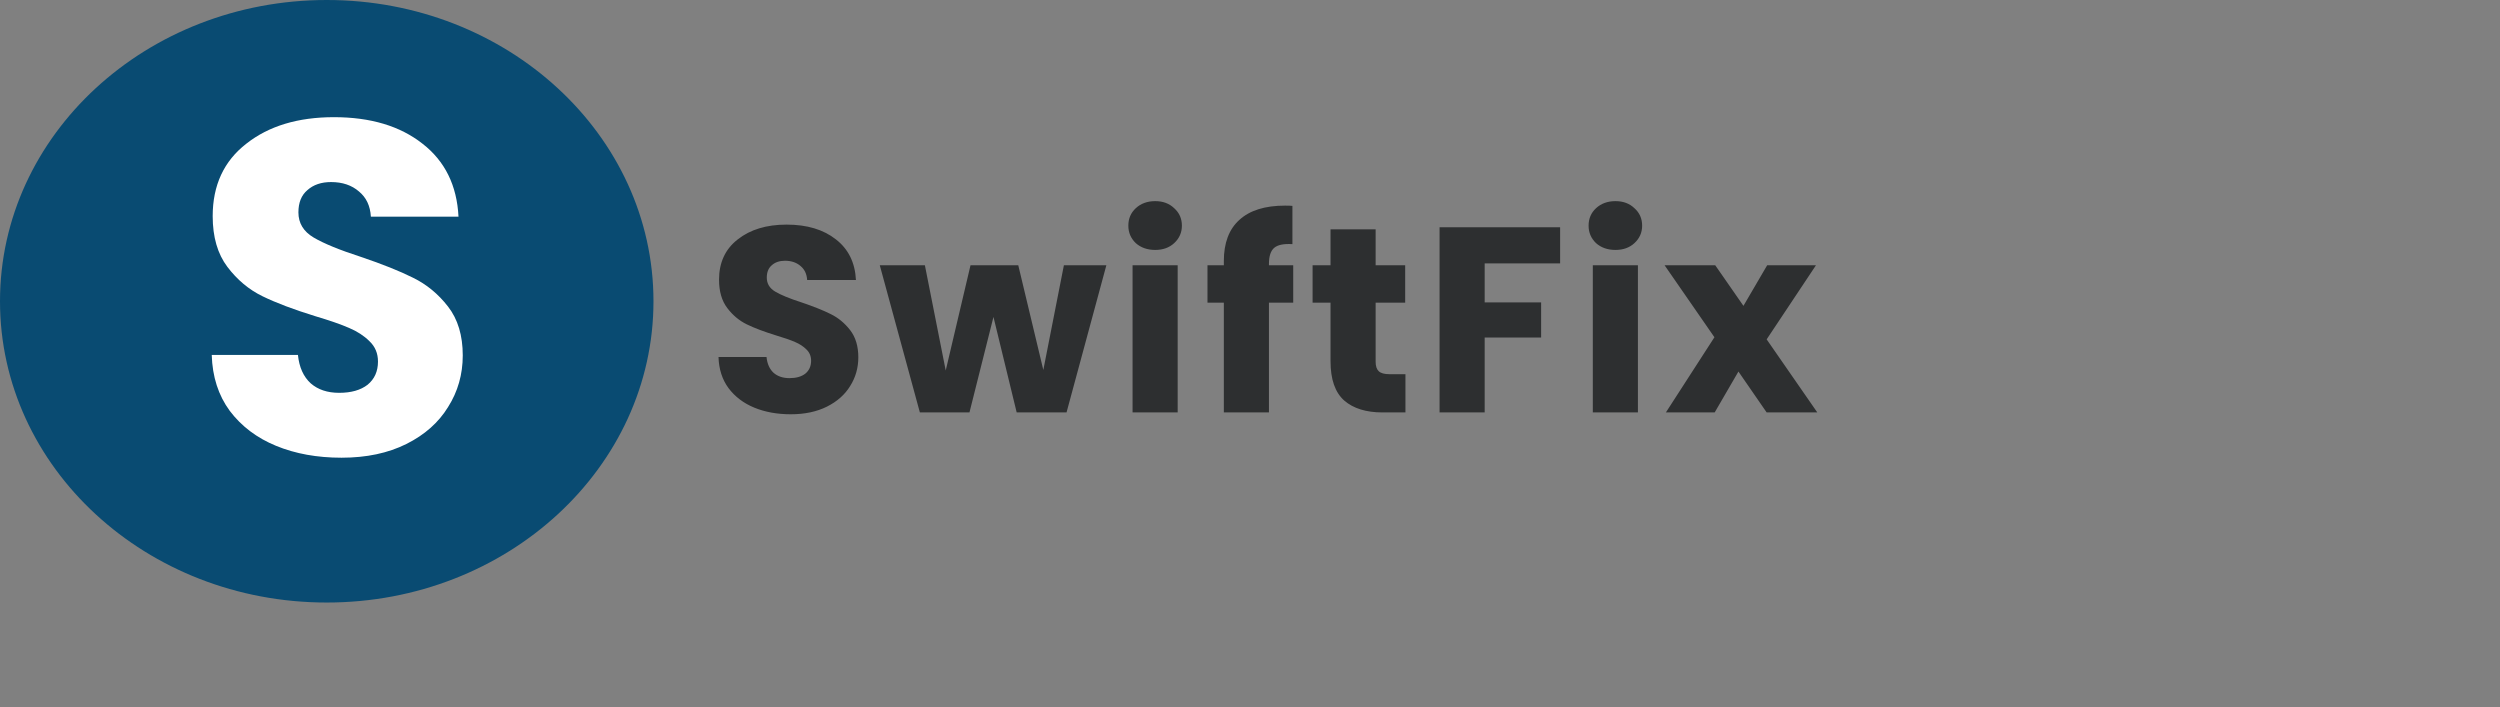 <svg width="417" height="118" viewBox="0 0 417 118" fill="none" xmlns="http://www.w3.org/2000/svg">
<rect x="0" y="0" width="417" height="118" fill="#808080" stroke="none"/>
<ellipse cx="54.5" cy="50.251" rx="54.5" ry="50.251" fill="#094B72"/>
<path d="M56.964 76.346C52.909 76.346 49.275 75.688 46.062 74.371C42.849 73.054 40.269 71.106 38.32 68.525C36.424 65.944 35.423 62.837 35.318 59.203H49.696C49.907 61.257 50.618 62.837 51.829 63.943C53.04 64.996 54.62 65.523 56.569 65.523C58.57 65.523 60.15 65.075 61.309 64.18C62.468 63.232 63.047 61.941 63.047 60.309C63.047 58.94 62.573 57.807 61.625 56.912C60.73 56.017 59.597 55.279 58.228 54.7C56.911 54.12 55.015 53.462 52.54 52.725C48.959 51.619 46.036 50.513 43.771 49.407C41.506 48.301 39.558 46.668 37.925 44.509C36.292 42.349 35.476 39.532 35.476 36.056C35.476 30.895 37.346 26.866 41.085 23.969C44.824 21.02 49.696 19.545 55.7 19.545C61.809 19.545 66.734 21.02 70.473 23.969C74.212 26.866 76.214 30.921 76.477 36.135H61.862C61.757 34.344 61.098 32.949 59.887 31.948C58.676 30.894 57.122 30.368 55.226 30.368C53.593 30.368 52.277 30.815 51.276 31.711C50.275 32.553 49.775 33.791 49.775 35.424C49.775 37.214 50.618 38.61 52.303 39.611C53.988 40.611 56.622 41.691 60.203 42.85C63.784 44.061 66.681 45.22 68.893 46.326C71.158 47.432 73.106 49.038 74.739 51.145C76.372 53.252 77.188 55.964 77.188 59.282C77.188 62.442 76.372 65.312 74.739 67.893C73.159 70.474 70.842 72.528 67.787 74.055C64.732 75.582 61.125 76.346 56.964 76.346Z" fill="white"/>
<path d="M131.904 69.101C129.645 69.101 127.621 68.734 125.832 68.001C124.043 67.267 122.605 66.182 121.52 64.745C120.464 63.307 119.907 61.577 119.848 59.553H127.856C127.973 60.697 128.369 61.577 129.044 62.193C129.719 62.779 130.599 63.073 131.684 63.073C132.799 63.073 133.679 62.824 134.324 62.325C134.969 61.797 135.292 61.078 135.292 60.169C135.292 59.406 135.028 58.776 134.5 58.277C134.001 57.778 133.371 57.367 132.608 57.045C131.875 56.722 130.819 56.355 129.44 55.945C127.445 55.329 125.817 54.713 124.556 54.097C123.295 53.481 122.209 52.572 121.3 51.369C120.391 50.166 119.936 48.597 119.936 46.661C119.936 43.786 120.977 41.542 123.06 39.929C125.143 38.286 127.856 37.465 131.2 37.465C134.603 37.465 137.345 38.286 139.428 39.929C141.511 41.542 142.625 43.801 142.772 46.705H134.632C134.573 45.708 134.207 44.93 133.532 44.373C132.857 43.786 131.992 43.493 130.936 43.493C130.027 43.493 129.293 43.742 128.736 44.241C128.179 44.71 127.9 45.4 127.9 46.309C127.9 47.306 128.369 48.084 129.308 48.641C130.247 49.198 131.713 49.8 133.708 50.445C135.703 51.12 137.316 51.765 138.548 52.381C139.809 52.997 140.895 53.892 141.804 55.065C142.713 56.238 143.168 57.749 143.168 59.597C143.168 61.357 142.713 62.956 141.804 64.393C140.924 65.83 139.633 66.974 137.932 67.825C136.231 68.675 134.221 69.101 131.904 69.101ZM184.542 44.241L177.898 68.793H169.582L165.71 52.865L161.706 68.793H153.434L146.746 44.241H154.27L157.746 61.797L161.882 44.241H169.846L174.026 61.709L177.458 44.241H184.542ZM192.696 41.689C191.376 41.689 190.29 41.307 189.44 40.545C188.618 39.753 188.208 38.785 188.208 37.641C188.208 36.468 188.618 35.499 189.44 34.737C190.29 33.945 191.376 33.549 192.696 33.549C193.986 33.549 195.042 33.945 195.864 34.737C196.714 35.499 197.14 36.468 197.14 37.641C197.14 38.785 196.714 39.753 195.864 40.545C195.042 41.307 193.986 41.689 192.696 41.689ZM196.436 44.241V68.793H188.912V44.241H196.436ZM215.708 50.489H211.66V68.793H204.136V50.489H201.408V44.241H204.136V43.537C204.136 40.516 205.001 38.227 206.732 36.673C208.463 35.089 211 34.297 214.344 34.297C214.901 34.297 215.312 34.312 215.576 34.341V40.721C214.139 40.633 213.127 40.838 212.54 41.337C211.953 41.836 211.66 42.73 211.66 44.021V44.241H215.708V50.489ZM234.428 62.413V68.793H230.6C227.872 68.793 225.745 68.133 224.22 66.813C222.694 65.463 221.932 63.278 221.932 60.257V50.489H218.94V44.241H221.932V38.257H229.456V44.241H234.384V50.489H229.456V60.345C229.456 61.078 229.632 61.606 229.984 61.929C230.336 62.252 230.922 62.413 231.744 62.413H234.428ZM260.227 37.905V43.933H247.643V50.445H257.059V56.297H247.643V68.793H240.119V37.905H260.227ZM269.465 41.689C268.145 41.689 267.06 41.307 266.209 40.545C265.388 39.753 264.977 38.785 264.977 37.641C264.977 36.468 265.388 35.499 266.209 34.737C267.06 33.945 268.145 33.549 269.465 33.549C270.756 33.549 271.812 33.945 272.633 34.737C273.484 35.499 273.909 36.468 273.909 37.641C273.909 38.785 273.484 39.753 272.633 40.545C271.812 41.307 270.756 41.689 269.465 41.689ZM273.205 44.241V68.793H265.681V44.241H273.205ZM294.678 68.793L289.97 61.973L286.01 68.793H277.87L285.966 56.253L277.65 44.241H286.098L290.806 51.017L294.766 44.241H302.906L294.678 56.605L303.126 68.793H294.678Z" fill="#2D2F30"/>
</svg>
